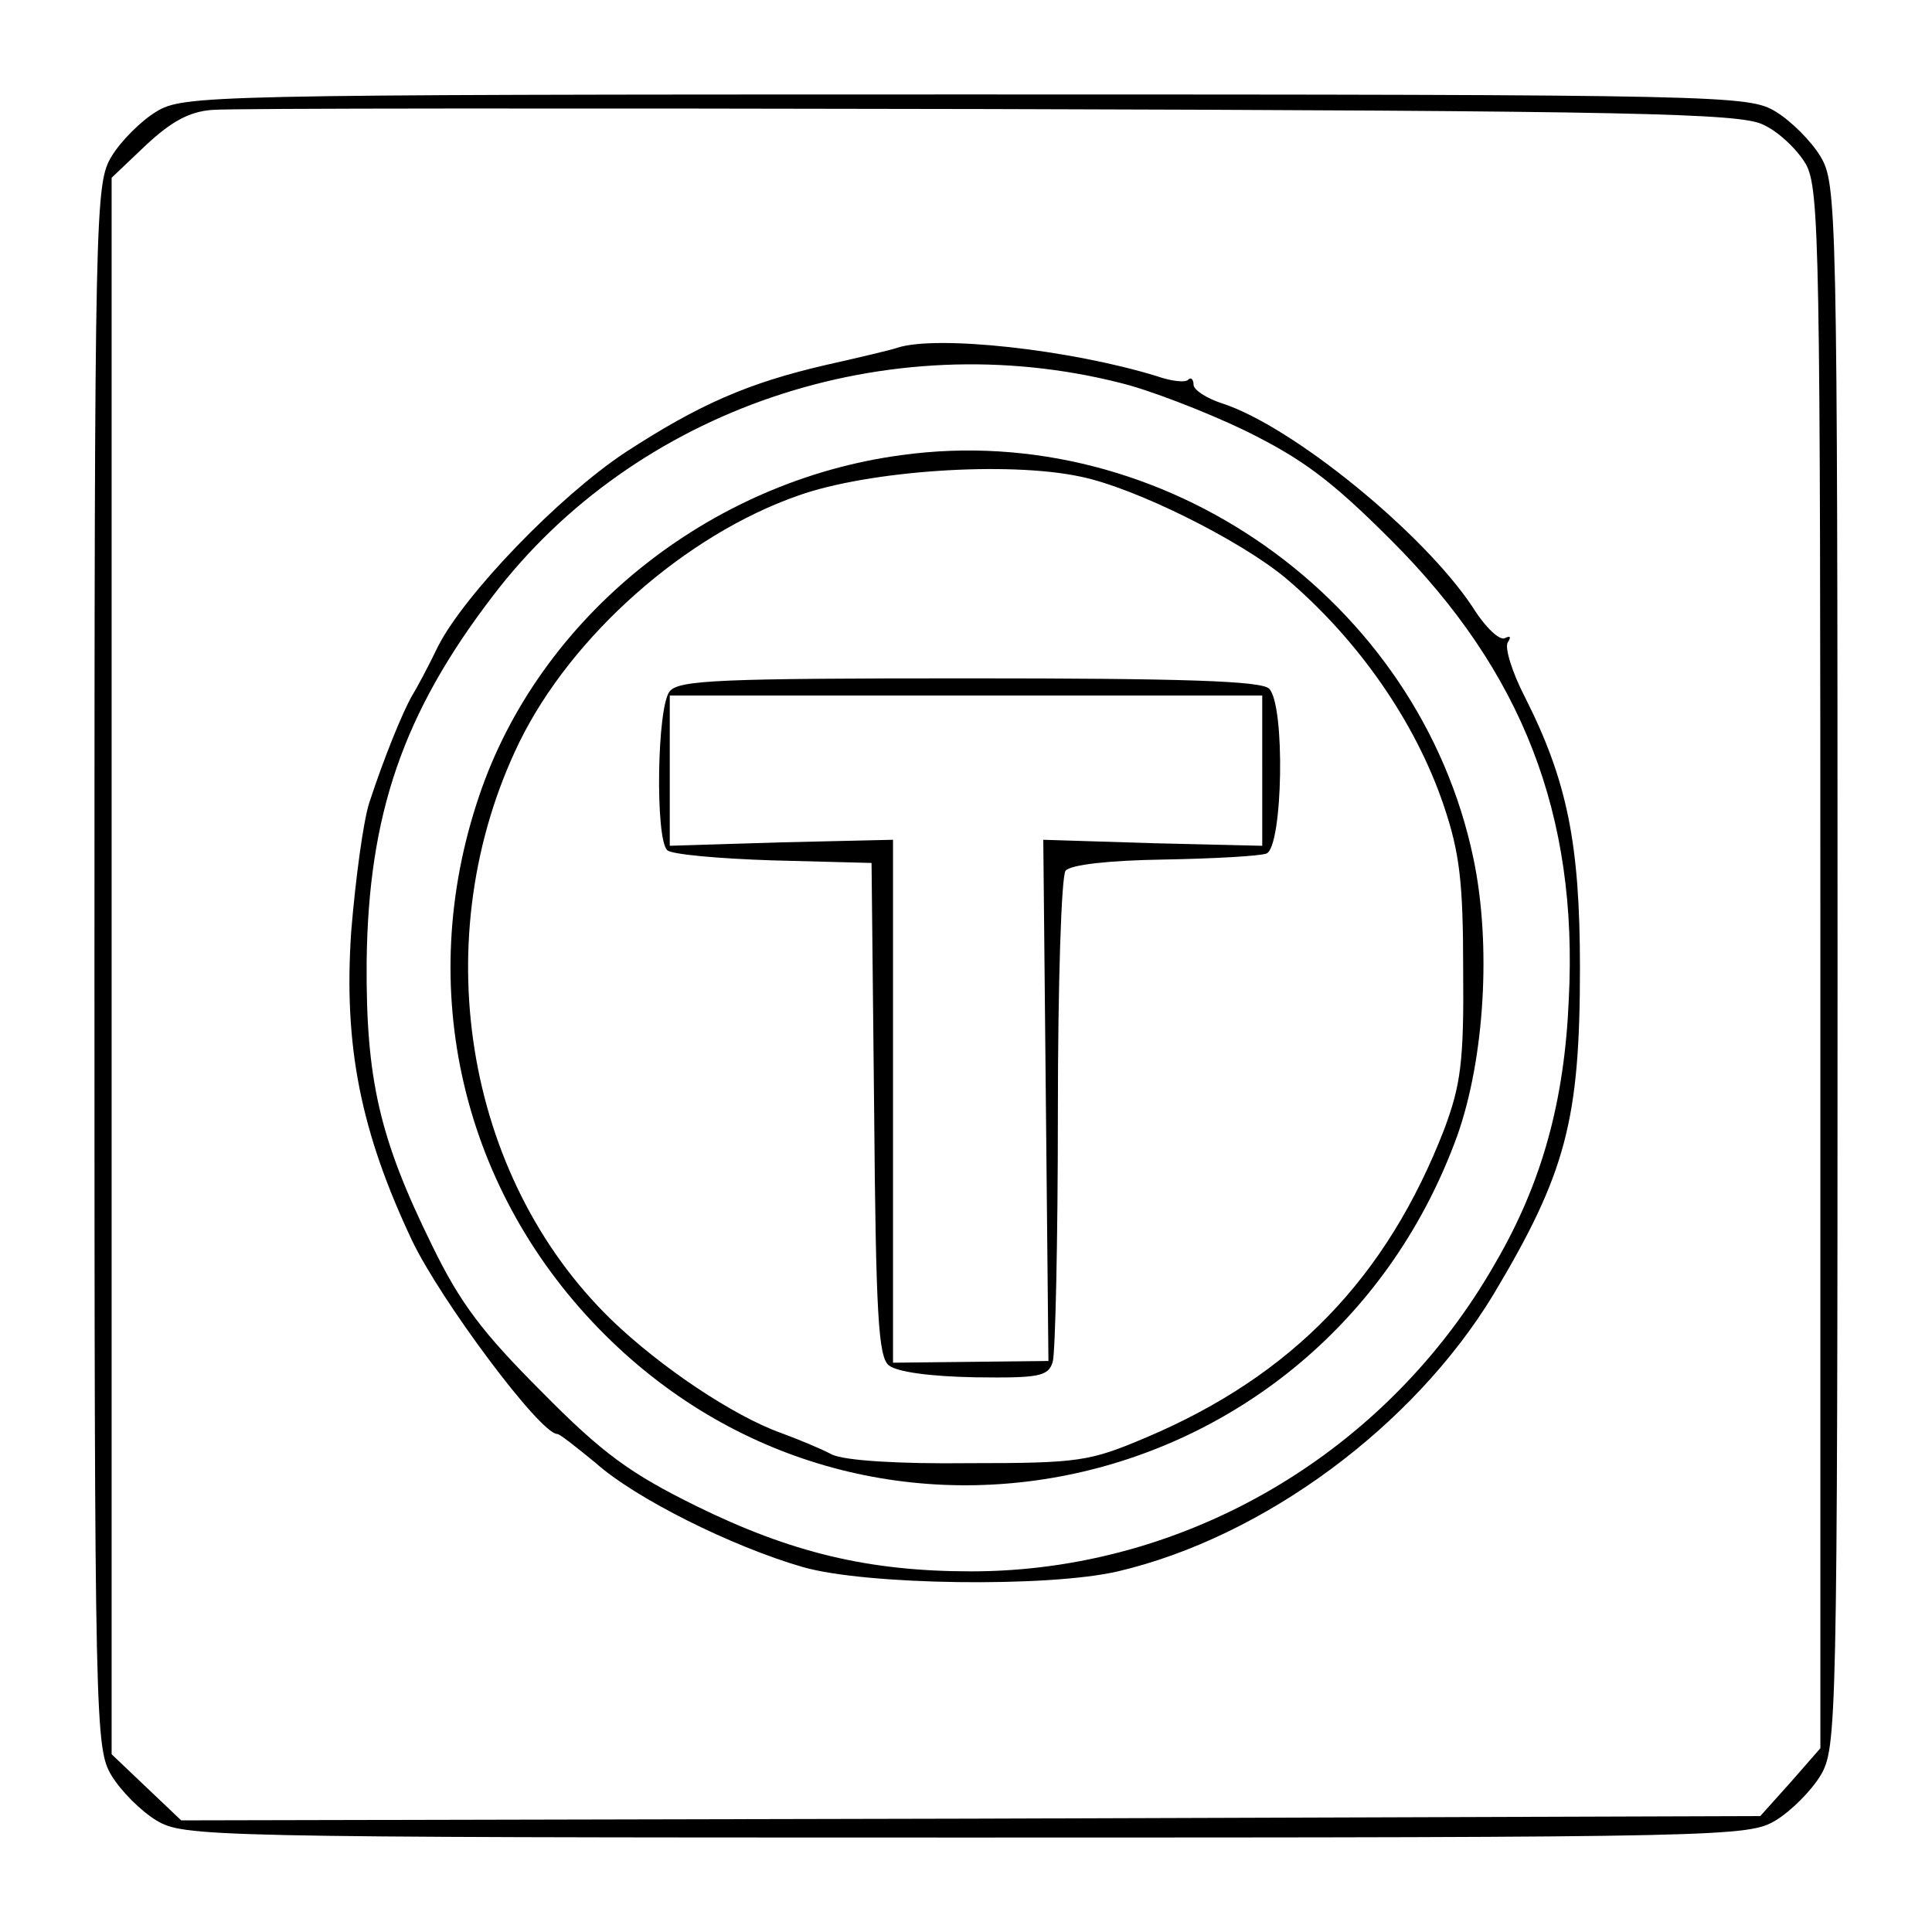 <?xml version="1.0" standalone="no"?>
<!DOCTYPE svg PUBLIC "-//W3C//DTD SVG 20010904//EN"
 "http://www.w3.org/TR/2001/REC-SVG-20010904/DTD/svg10.dtd">
<svg version="1.0" xmlns="http://www.w3.org/2000/svg"
 width="225pt" height="225pt" viewBox="0 0 225 225"
 preserveAspectRatio="xMidYMid meet">
<g transform="translate(0,225) scale(0.1,-0.1)"
fill="#000000" stroke="none">
<path d="M182 2120 c-18 -11 -41 -34 -52 -52 -19 -32 -20 -53 -20 -943 0 -890
1 -911 20 -943 11 -18 34 -41 52 -52 32 -19 53 -20 943 -20 890 0 911 1 943
20 18 11 41 34 52 52 19 32 20 53 20 943 0 890 -1 911 -20 943 -11 18 -34 41
-52 52 -32 19 -53 20 -943 20 -890 0 -911 -1 -943 -20z m1871 -15 c18 -8 40
-29 50 -46 16 -29 17 -92 17 -938 l0 -907 -35 -40 -35 -39 -919 -3 -920 -2
-40 38 -41 39 0 918 0 918 40 38 c29 27 50 39 77 41 21 2 429 2 906 1 752 -2
873 -5 900 -18z"/>
<path d="M1045 1845 c-5 -2 -43 -11 -83 -20 -91 -21 -148 -46 -234 -102 -77
-51 -187 -165 -218 -226 -11 -23 -25 -49 -30 -57 -11 -19 -33 -73 -50 -125 -7
-22 -16 -89 -21 -150 -9 -133 11 -233 71 -360 33 -69 149 -225 169 -225 3 0
23 -16 45 -34 46 -41 158 -97 241 -121 73 -21 285 -24 367 -5 170 40 344 169
437 322 85 142 101 204 101 381 0 145 -15 218 -64 315 -15 29 -24 58 -20 64 4
6 3 8 -3 5 -6 -4 -23 12 -38 36 -57 86 -209 210 -291 237 -19 6 -34 16 -34 22
0 6 -3 9 -6 6 -3 -4 -20 -2 -37 4 -101 31 -256 48 -302 33z m260 -41 c33 -8
98 -33 144 -55 67 -33 100 -57 171 -128 153 -153 218 -320 207 -535 -5 -118
-31 -213 -85 -306 -126 -222 -361 -360 -611 -360 -120 0 -210 22 -320 76 -77
38 -109 61 -180 133 -69 69 -95 103 -128 171 -61 124 -77 193 -76 330 2 171
42 289 147 426 166 218 459 317 731 248z"/>
<path d="M1050 1720 c-225 -30 -422 -189 -492 -397 -76 -224 -20 -462 147
-628 314 -312 839 -189 992 232 32 90 40 223 19 323 -63 302 -361 512 -666
470z m208 -25 c64 -13 186 -74 239 -118 84 -71 151 -167 184 -264 19 -56 23
-90 23 -193 1 -107 -3 -134 -22 -185 -67 -173 -177 -287 -347 -359 -66 -28
-78 -30 -206 -30 -83 -1 -145 3 -160 10 -13 7 -40 18 -59 25 -56 20 -141 77
-198 132 -172 167 -217 447 -107 673 61 124 193 241 325 287 82 29 243 40 328
22z"/>
<path d="M780 1445 c-15 -18 -17 -172 -3 -185 4 -5 60 -10 123 -12 l115 -3 3
-286 c2 -241 5 -289 17 -299 10 -8 49 -13 100 -14 75 -1 86 1 91 18 3 10 6
140 6 290 0 149 4 276 9 282 6 7 50 12 115 13 57 1 111 4 119 7 19 8 22 173 3
192 -9 9 -100 12 -349 12 -291 0 -338 -2 -349 -15z m690 -92 l0 -88 -127 3
-128 4 3 -304 3 -303 -90 -1 -91 -1 0 304 0 305 -130 -3 -130 -4 0 88 0 87
345 0 345 0 0 -87z"/>
</g>
</svg>
